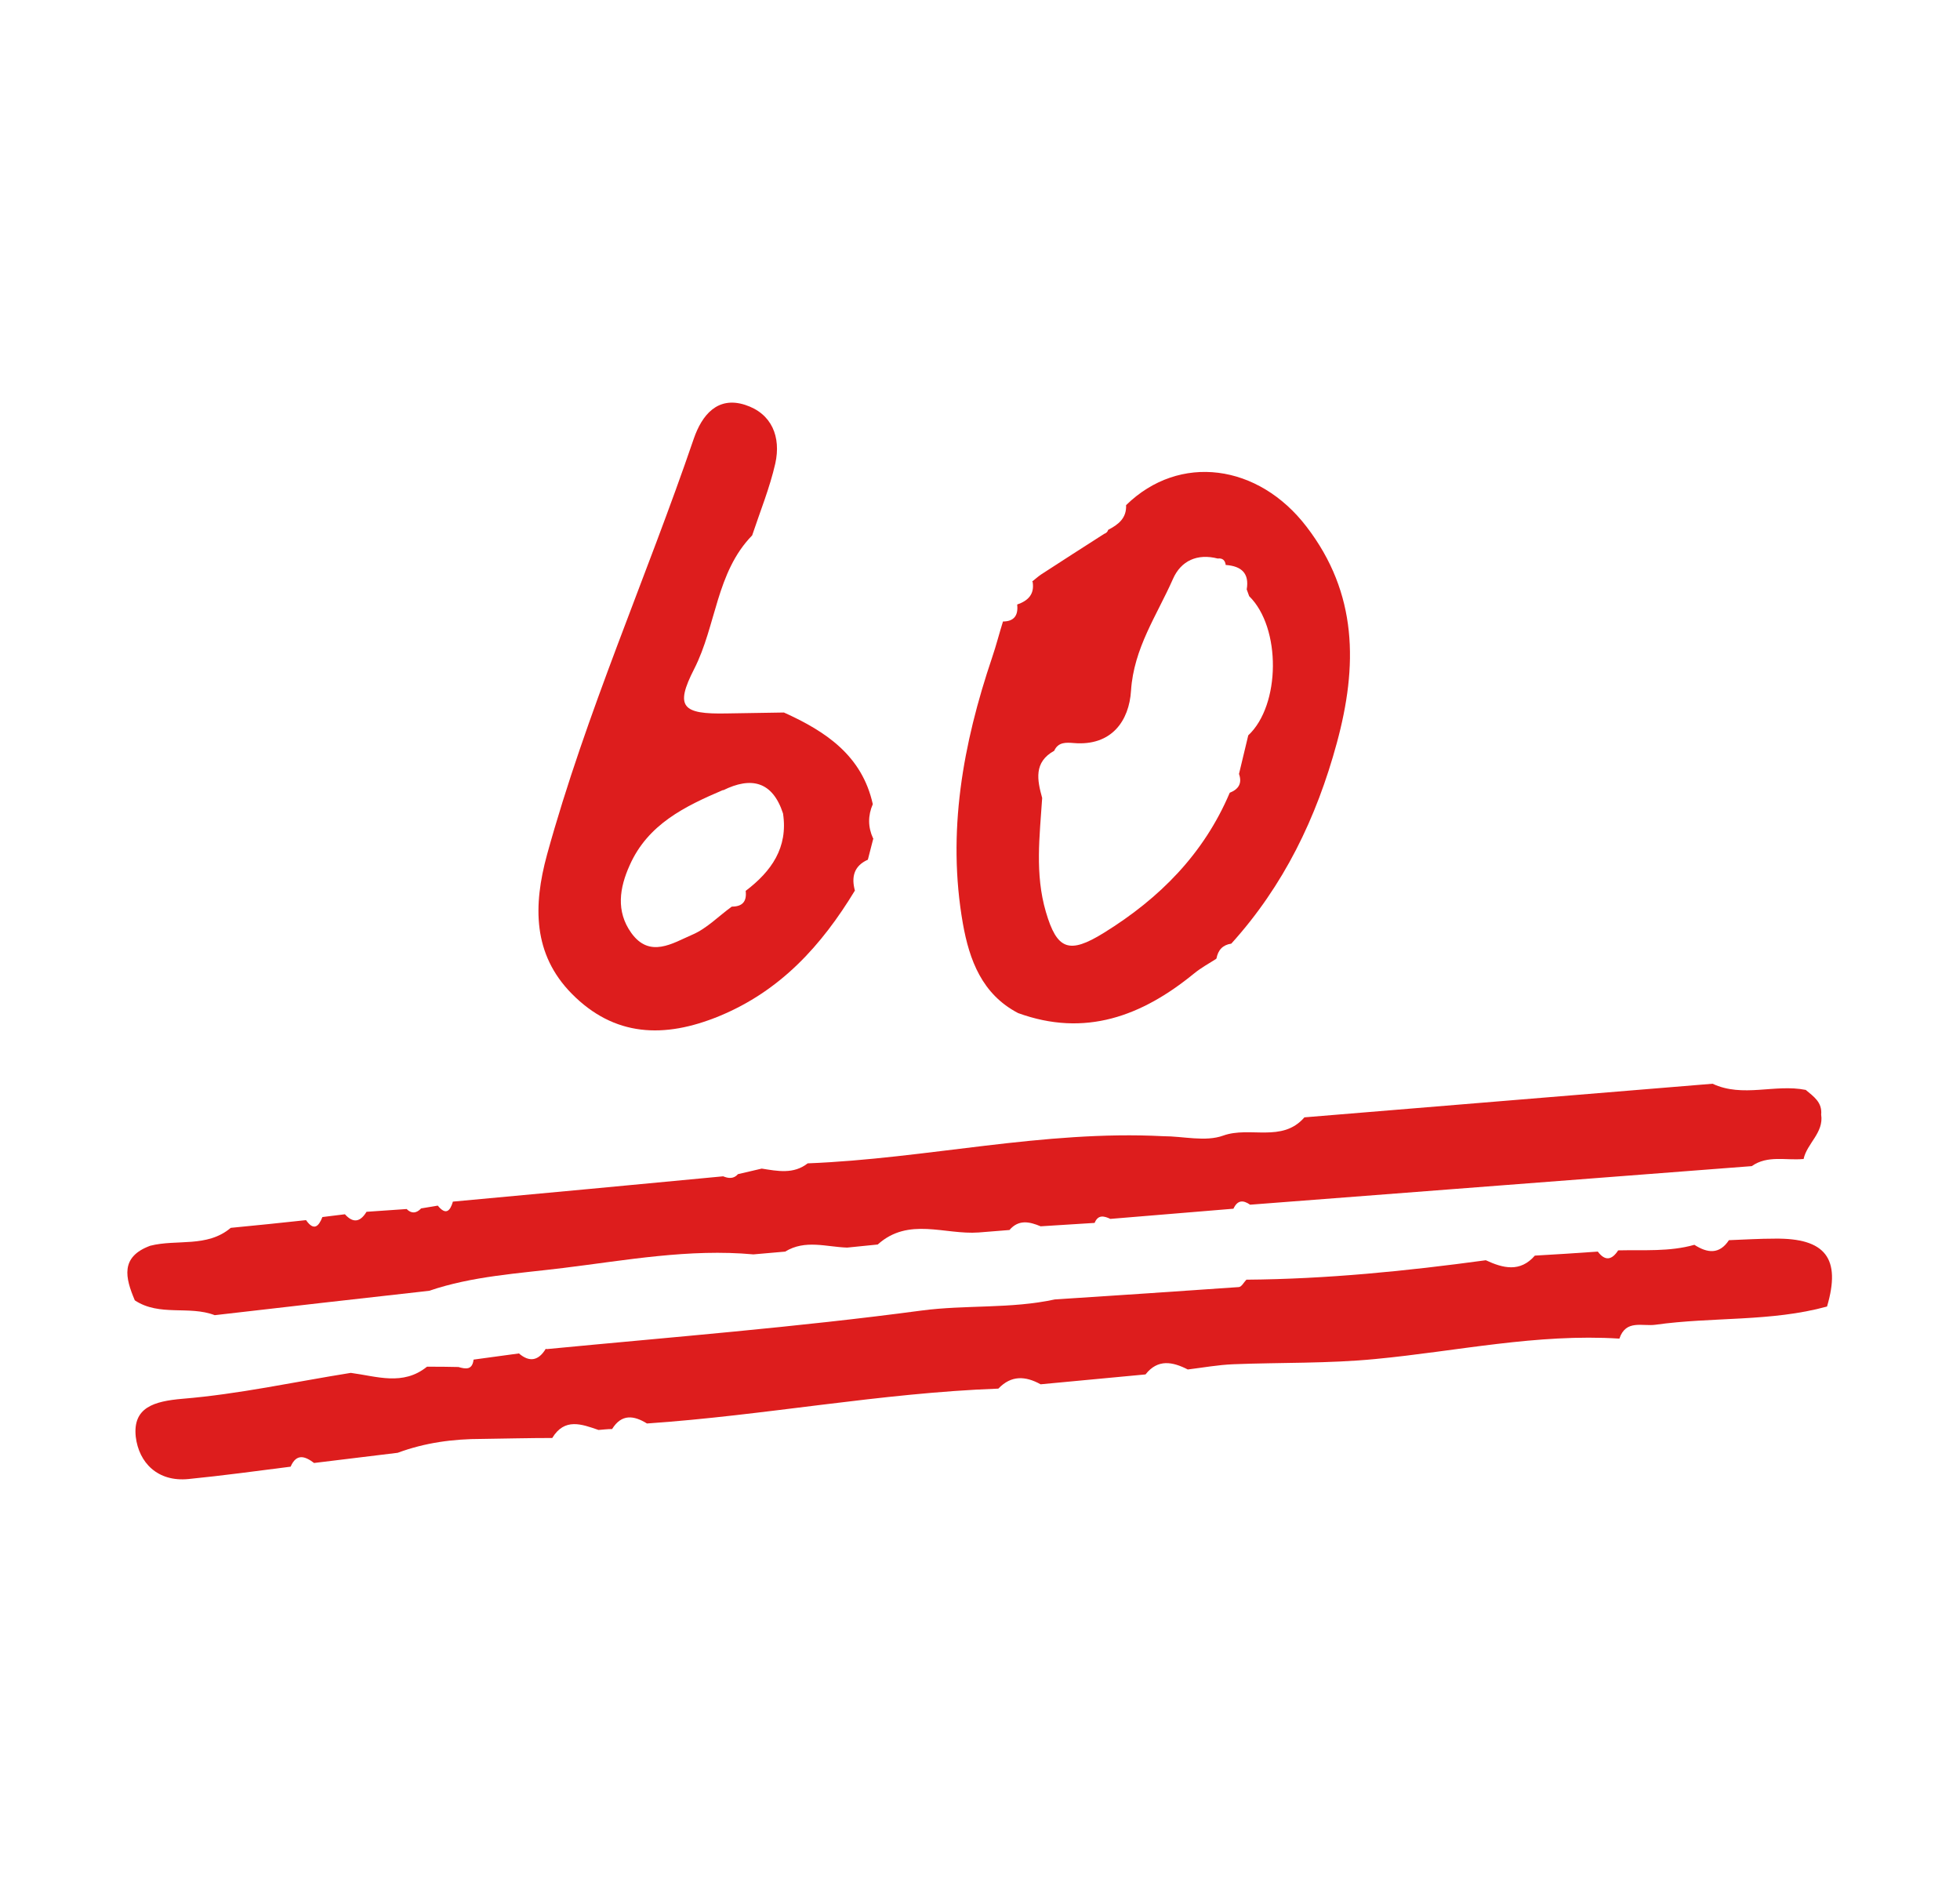 <?xml version="1.0" encoding="UTF-8"?><svg id="_레이어_1" xmlns="http://www.w3.org/2000/svg" viewBox="0 0 63.53 61"><path d="m42.27,36.21c4.41-.36,8.82-.73,13.24-1.09.98.46,2.02,0,3.02.2.25.21.54.4.5.8.09.59-.46.93-.57,1.44,0,0-.02,0-.02,0-.56.05-1.15-.13-1.66.23-5.42.42-10.84.83-16.26,1.25-.23-.16-.41-.15-.54.13-1.33.11-2.66.22-3.99.33-.21-.1-.4-.14-.51.13-.58.04-1.17.07-1.75.11-.36-.15-.71-.23-1.01.12-.33.03-.67.05-1,.08-1.1.08-2.27-.51-3.27.39-.33.03-.66.07-.99.1-.67-.02-1.36-.27-2.01.13-.34.03-.69.06-1.03.09-2.08-.19-4.12.19-6.16.44-1.45.18-2.94.26-4.35.74-2.32.26-4.63.52-6.95.79-.83-.32-1.79.05-2.59-.48-.31-.73-.48-1.41.5-1.77.86-.22,1.84.07,2.61-.58.81-.08,1.63-.16,2.44-.25.25.36.41.21.53-.1.24-.03.48-.06.73-.09.27.3.5.25.7-.08.43-.03.87-.06,1.3-.09.16.16.32.14.47-.02.18-.03.36-.06.54-.09.26.32.4.18.49-.13,2.92-.27,5.84-.54,8.76-.82.17.07.34.09.48-.07.26-.06.52-.12.77-.18.51.08,1.03.19,1.49-.17,3.85-.15,7.64-1.08,11.52-.88.66,0,1.37.19,1.95-.02.86-.31,1.91.24,2.63-.59Z" style="fill:#dd1d1d;"/><path d="m17.72,43.72c4.05-.39,8.11-.71,12.15-1.25,1.43-.19,2.89-.05,4.32-.36,1.99-.13,3.98-.26,5.96-.4.09,0,.17-.16.25-.24,2.6-.02,5.19-.28,7.76-.63.56.26,1.11.4,1.59-.15.68-.04,1.36-.08,2.04-.13.24.32.46.27.66-.04.83-.02,1.66.05,2.47-.18.42.27.81.32,1.12-.15.5-.02,1-.05,1.49-.05,1.64-.02,2.15.64,1.69,2.2-1.82.5-3.71.33-5.56.59-.42.06-.96-.18-1.17.45-2.67-.17-5.27.41-7.9.66-1.53.15-3.08.11-4.61.17-.5.02-.99.11-1.48.17-.49-.25-.97-.35-1.37.16-1.13.11-2.27.21-3.4.32-.49-.27-.95-.3-1.37.14-3.82.14-7.58.87-11.39,1.13-.42-.26-.82-.32-1.13.18-.15,0-.3.02-.44.03-.55-.19-1.1-.4-1.5.26-.76,0-1.51.02-2.27.03-.94,0-1.85.12-2.74.45-.9.11-1.81.22-2.71.33-.29-.22-.57-.32-.76.12-1.1.14-2.2.29-3.31.4-1,.1-1.61-.53-1.71-1.37-.1-.95.59-1.15,1.51-1.23,1.83-.15,3.64-.55,5.46-.84.84.11,1.69.43,2.47-.2.34,0,.68,0,1.02.01.24.07.45.1.49-.24.49-.07.98-.13,1.47-.2.35.3.64.23.87-.15Z" style="fill:#dd1d1d;"/><path d="m33.45,18.85c.1-.08.19-.16.29-.23.68-.44,1.36-.88,2.05-1.32.06-.02.11-.06.13-.13.33-.17.6-.38.58-.8,1.73-1.69,4.29-1.34,5.85.7,1.66,2.16,1.66,4.51.98,7.01-.66,2.43-1.72,4.62-3.42,6.5-.28.04-.43.21-.48.48,0,0-.02.02-.02.02-.24.15-.49.29-.71.47-1.69,1.38-3.53,2.07-5.7,1.28-1.17-.61-1.58-1.72-1.79-2.9-.52-2.96,0-5.82.95-8.63.13-.38.23-.78.35-1.16.36,0,.5-.2.46-.55,0,0,0,0,0,0,.35-.12.57-.33.5-.74Zm6.28-.54c-.02-.15-.1-.23-.26-.21-.66-.17-1.19.07-1.45.66-.52,1.18-1.27,2.24-1.36,3.62-.06.98-.63,1.8-1.85,1.7-.25-.02-.51-.04-.64.25-.67.37-.55.95-.39,1.53-.08,1.23-.24,2.46.12,3.69.36,1.23.75,1.38,1.88.68,1.81-1.12,3.24-2.56,4.08-4.54.28-.11.41-.3.3-.61.1-.42.2-.83.3-1.25,1.05-.98,1.07-3.49.03-4.51-.03-.07-.05-.15-.08-.22.09-.53-.18-.75-.66-.79h0Z" style="fill:#dd1d1d;"/><path d="m28.31,27.16c-.06.23-.12.47-.18.7-.45.2-.54.56-.42,1-1.08,1.78-2.41,3.25-4.4,4.07-1.78.73-3.4.67-4.78-.73-1.26-1.28-1.25-2.85-.8-4.5,1.27-4.61,3.22-8.98,4.76-13.49.26-.75.76-1.38,1.66-1.09.87.28,1.17,1.04.98,1.9-.18.79-.49,1.55-.75,2.33-1.17,1.2-1.16,2.92-1.88,4.33-.63,1.23-.39,1.47,1.05,1.44.62-.01,1.24-.02,1.86-.03,1.35.61,2.53,1.39,2.88,2.97-.16.37-.16.74.01,1.11Zm-4.87-1.56c-1.24.53-2.44,1.11-3.03,2.44-.33.73-.45,1.49.05,2.19.6.84,1.35.33,1.98.06.47-.2.85-.6,1.28-.91.35,0,.49-.17.45-.51.83-.63,1.38-1.4,1.21-2.51-.34-1.04-1.03-1.2-1.94-.75Z" style="fill:#dd1d1d;"/></svg>